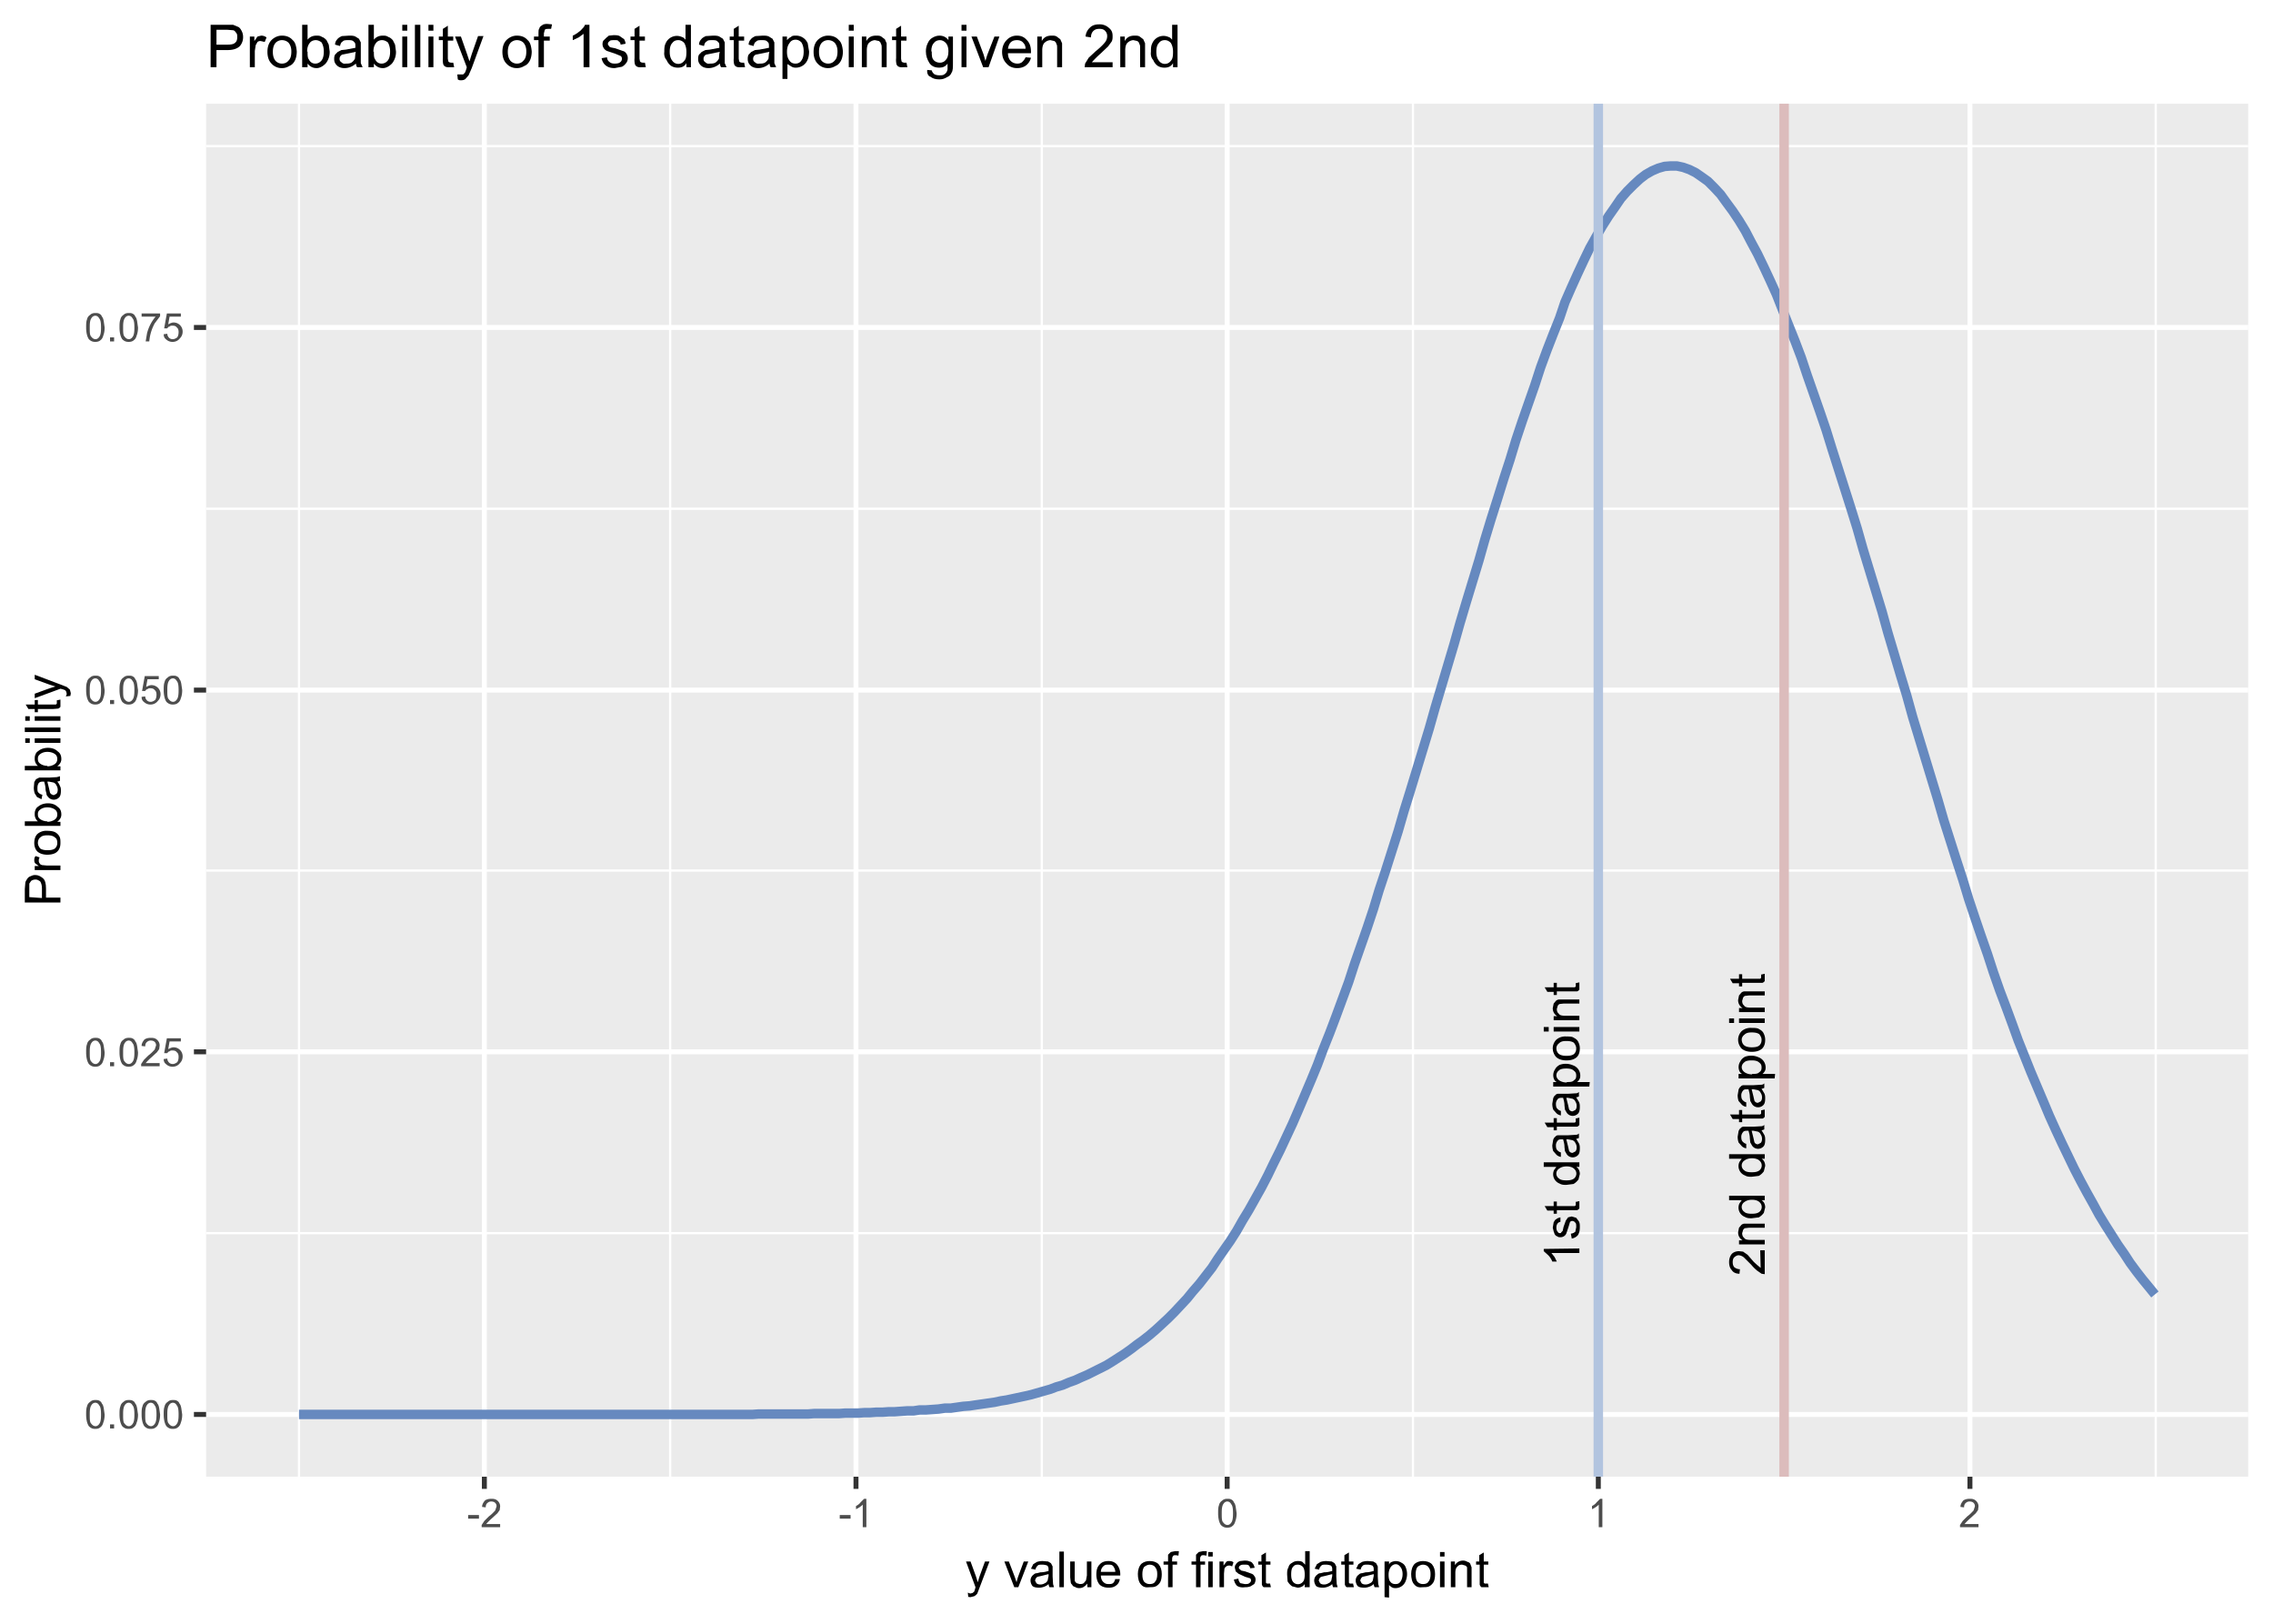 <svg xmlns="http://www.w3.org/2000/svg" xmlns:xlink="http://www.w3.org/1999/xlink" viewBox="0 0 504 360"><defs><symbol overflow="visible" id="an"><path d="M1 0v-9.4h5l1.2.5c.3.2.5.5.7.9.2.4.3.8.3 1.3a3 3 0 01-.7 2c-.6.6-1.5.9-2.8.9H2.3V0zm1.3-5h2.4c.8 0 1.4-.1 1.7-.4.4-.3.5-.7.5-1.3 0-.4 0-.7-.3-1-.2-.3-.4-.5-.7-.5l-1.2-.1H2.3zm0 0"/></symbol><symbol overflow="visible" id="w"><path d="M0-4.1v1h-6.2l.7.9.5 1h-1c-.2-.5-.5-1-.9-1.4l-1-.9V-4zm0 0"/></symbol><symbol overflow="visible" id="y"><path d="M-.9-2.8L0-3v1.6a1 1 0 01-.5.4H-5v.8h-.7v-.7h-1.4l-.6-1h2v-1h.7v1H-1l.2-.2v-.3-.4zm0 0"/></symbol><symbol overflow="visible" id="A"><path d="M0-4.4h-.7c.5.3.8.9.8 1.6l-.3 1.2c-.3.4-.6.7-1.1 1l-1.6.2c-.5 0-1 0-1.5-.3a2.2 2.2 0 01-1.2-3l.5-.7h-2.8v-1H0zm-2.9 3c.8 0 1.3-.1 1.7-.4a1.4 1.4 0 000-2.2c-.3-.3-.9-.5-1.6-.5-.8 0-1.3.2-1.7.5a1.3 1.3 0 000 2.2c.3.3.9.4 1.6.4zm0 0"/></symbol><symbol overflow="visible" id="B"><path d="M-.7-4.5l.6 1c.2.4.2.8.2 1.1 0 .7-.1 1.2-.4 1.5-.3.3-.7.5-1.2.5a1.6 1.6 0 01-1.3-.7l-.4-.7-.1-.9c0-.7-.2-1.3-.3-1.7H-4c-.4 0-.7.1-.8.3-.2.2-.4.6-.4 1 0 .6.1.9.3 1.1.2.2.4.4.8.5v1c-.5-.1-.8-.3-1-.5l-.7-.8a4 4 0 01-.2-1.3l.2-1.2c.1-.3.3-.6.5-.7.1-.2.4-.3.6-.3h2.2l1.7-.1c.3 0 .5-.1.7-.3v1a2 2 0 01-.7.2zm-2.2.1l.4 1.6.2.9a.8.8 0 00.8.5l.6-.3c.2-.2.3-.5.3-.9s-.1-.7-.3-1c-.1-.3-.4-.5-.6-.6l-1-.2zm0 0"/></symbol><symbol overflow="visible" id="C"><path d="M2.2-.7h-8v-1h.8c-.3-.1-.5-.4-.6-.6a2.3 2.3 0 01.2-2.2c.2-.4.5-.7 1-1a4 4 0 013 .1A2.4 2.4 0 01.2-3.2c0 .3 0 .6-.2.9a2 2 0 01-.5.6h2.8zm-5-1c.7 0 1.3 0 1.6-.4.4-.2.5-.6.5-1 0-.5-.1-.8-.5-1.1-.4-.4-1-.5-1.7-.5s-1.3.1-1.6.4c-.4.3-.6.7-.6 1.1 0 .4.2.8.6 1.1.4.3 1 .5 1.7.5zm0 0"/></symbol><symbol overflow="visible" id="D"><path d="M-2.9-.4c-1 0-1.8-.3-2.3-.8-.4-.5-.7-1.1-.7-1.9 0-.7.3-1.4.8-1.9a3 3 0 012.2-.7c.7 0 1.3 0 1.7.3.4.2.8.5 1 1 .2.4.3.9.3 1.3 0 .9-.2 1.5-.7 2-.6.5-1.3.7-2.3.7zm0-1c.8 0 1.3-.1 1.7-.4.4-.4.5-.8.5-1.3 0-.4-.2-.8-.5-1.2-.4-.3-1-.4-1.7-.4s-1.2.1-1.6.5c-.4.3-.6.7-.6 1.1 0 .5.2 1 .6 1.3.4.3 1 .4 1.6.4zm0 0"/></symbol><symbol overflow="visible" id="E"><path d="M-6.8-.7h-1.1v-1h1.1zM0-.7h-5.7v-1H0zm0 0"/></symbol><symbol overflow="visible" id="F"><path d="M0-.7h-5.7v-.9h.8a2 2 0 01-1-1.8l.2-1 .5-.6c.2-.2.5-.3.7-.3H0v.9h-3.5l-.9.1a1 1 0 00-.4.4l-.2.7c0 .4.1.8.4 1 .2.4.7.5 1.5.5H0zm0 0"/></symbol><symbol overflow="visible" id="G"><path d="M-1-5.6h1v5.3l-.7-.1-1-.7A10 10 0 01-3-2.4L-4.6-4a2 2 0 00-1.2-.5c-.3 0-.7.2-1 .5-.2.2-.3.6-.3 1 0 .5.1.9.4 1.2.3.2.7.4 1.2.4l-.1 1c-.8 0-1.4-.3-1.7-.8-.4-.4-.6-1-.6-1.8 0-.7.2-1.3.6-1.8.4-.4 1-.6 1.6-.6l.9.1 1 .7 1.3 1.5A18.3 18.3 0 00-.9-1.7zm0 0"/></symbol><symbol overflow="visible" id="H"><path d="M.4-3.1c0-.7 0-1.3.2-1.8.1-.5.4-.8.7-1 .3-.3.7-.4 1.1-.4.4 0 .7 0 1 .2.2.1.4.3.5.6.2.2.3.5.4 1l.2 1.4c0 .7-.1 1.3-.3 1.8-.1.4-.3.8-.6 1-.3.3-.7.4-1.2.4-.6 0-1-.2-1.4-.6C.6-1.1.4-2 .4-3.1zm.8 0c0 1 0 1.7.3 2 .3.4.6.6 1 .6.3 0 .6-.2.8-.5.3-.4.4-1 .4-2.1 0-1-.1-1.7-.4-2-.2-.4-.5-.6-.9-.6a1 1 0 00-.8.5c-.3.4-.4 1-.4 2zm0 0"/></symbol><symbol overflow="visible" id="I"><path d="M.8 0v-.9h.9V0zm0 0"/></symbol><symbol overflow="visible" id="J"><path d="M4.4-.7V0H.3v-.5l.6-.9 1-1c.7-.5 1.1-1 1.4-1.3l.3-.9a1 1 0 00-.3-.8c-.2-.2-.5-.3-.9-.3-.3 0-.6.1-.9.4-.2.2-.3.5-.3.9l-.8-.1c0-.6.3-1 .6-1.4.4-.3.9-.4 1.5-.4s1 .1 1.4.5c.3.3.5.7.5 1.2l-.1.8-.5.7L2.6-2A12.5 12.5 0 001.3-.7zm0 0"/></symbol><symbol overflow="visible" id="K"><path d="M.4-1.6l.8-.1c0 .4.2.7.4.9.2.2.5.3.8.3.4 0 .7-.2 1-.4.2-.3.3-.7.3-1.2 0-.4-.1-.8-.4-1-.2-.3-.5-.4-1-.4-.2 0-.4 0-.6.2-.2 0-.4.2-.5.4H.5l.6-3.3h3.1v.7H1.7l-.3 1.7c.4-.2.8-.4 1.2-.4a2 2 0 012 2c0 .6-.2 1.1-.6 1.5a2 2 0 01-1.6.8A2 2 0 011-.4C.6-.7.4-1 .4-1.6zm0 0"/></symbol><symbol overflow="visible" id="L"><path d="M.4-5.5v-.7h4.1v.6L3.3-4A10.1 10.1 0 002.1 0h-.8l.3-1.8a9.3 9.3 0 011.9-3.7zm0 0"/></symbol><symbol overflow="visible" id="M"><path d="M.3-1.9v-.8h2.4v.8zm0 0"/></symbol><symbol overflow="visible" id="N"><path d="M3.3 0h-.8v-5A5 5 0 011-4v-.7c.4-.2.8-.5 1-.8l.8-.8h.5zm0 0"/></symbol><symbol overflow="visible" id="O"><path d="M.7 2.2l-.1-1 .5.2.5-.1L2 1a6 6 0 00.3-1L.2-5.7h1l1.2 3.3.4 1.3.4-1.3 1.2-3.3h1L3.2.1l-.5 1.3A2 2 0 012 2l-.8.2a2 2 0 01-.6-.1zm0 0"/></symbol><symbol overflow="visible" id="Q"><path d="M2.3 0L.1-5.7h1l1.3 3.4.4 1.2.3-1.1 1.3-3.5h1L3.2 0zm0 0"/></symbol><symbol overflow="visible" id="R"><path d="M4.4-.7c-.3.3-.7.5-1 .6a3 3 0 01-1 .2C1.6.1 1.1 0 .8-.3.6-.6.4-1 .4-1.5a1.6 1.6 0 01.7-1.3c.2-.2.4-.3.7-.3l.8-.2c.8 0 1.4-.2 1.8-.3V-4c0-.4-.1-.6-.3-.8C3.8-4.9 3.5-5 3-5c-.5 0-.8 0-1 .2-.2.2-.4.4-.5.9l-1-.2.5-1 .8-.5a4 4 0 011.3-.2l1.2.1c.3.2.6.3.7.5l.3.6v2.2l.1 1.7.2.7h-1a2 2 0 01-.2-.7zm0-2.2l-1.6.4-.9.2-.3.3-.2.5.3.6c.2.2.5.3.9.3.3 0 .7-.1 1-.3.3-.1.5-.4.6-.6l.2-1zm0 0"/></symbol><symbol overflow="visible" id="S"><path d="M.7 0v-7.9h1V0zm0 0"/></symbol><symbol overflow="visible" id="T"><path d="M4.5 0v-.8c-.5.6-1 1-1.8 1-.4 0-.7-.1-1-.3-.3 0-.5-.3-.6-.5C.9-.7.8-1 .8-1.3l-.1-.9v-3.5h1v4.2c0 .2.2.4.4.6l.7.2c.3 0 .6 0 .9-.2l.5-.6.2-1.1v-3.1h1V0zm0 0"/></symbol><symbol overflow="visible" id="U"><path d="M4.6-1.8h1c-.1.7-.4 1.1-.8 1.4-.5.4-1 .5-1.7.5-.8 0-1.5-.2-2-.7C.6-1.2.4-2 .4-2.8c0-1 .2-1.7.7-2.2.5-.6 1.2-.8 2-.8.7 0 1.3.2 1.8.7.5.6.8 1.3.8 2.2v.3H1.4c0 .6.2 1.1.5 1.4.4.4.7.5 1.2.5.4 0 .7 0 1-.2.2-.2.4-.5.5-1zM1.5-3.4h3.1a2 2 0 00-.3-1C4-5 3.6-5 3-5s-.8.1-1.1.4c-.3.3-.5.7-.5 1.2zm0 0"/></symbol><symbol overflow="visible" id="V"><path d="M.4-2.9c0-1 .3-1.8.8-2.3.5-.4 1.1-.6 1.8-.6.8 0 1.5.2 2 .7.5.6.7 1.3.7 2.2 0 .7-.1 1.3-.3 1.7-.2.4-.6.8-1 1C4 0 3.5 0 3 0 2.2.1 1.6 0 1.1-.6.6-1.1.4-2 .4-3zm1 0c0 .8.1 1.3.4 1.7.4.4.8.5 1.2.5.5 0 1-.1 1.2-.5.4-.4.5-1 .5-1.7S4.6-4 4.2-4.5C4-4.8 3.5-5 3-5c-.4 0-.8.2-1.2.5-.3.4-.4 1-.4 1.6zm0 0"/></symbol><symbol overflow="visible" id="W"><path d="M1 0v-5H0v-.7H1v-.6-.9l.6-.6 1-.2h.8l-.1 1-.6-.1c-.3 0-.5 0-.6.2-.1.1-.2.3-.2.7v.5H3v.7H2v5zm0 0"/></symbol><symbol overflow="visible" id="X"><path d="M.7-6.8v-1h1v1zM.7 0v-5.7h1V0zm0 0"/></symbol><symbol overflow="visible" id="Y"><path d="M.7 0v-5.7h.9v.9l.6-.8c.2-.2.4-.2.6-.2.3 0 .7 0 1 .3l-.3.9c-.3-.2-.5-.2-.7-.2a1 1 0 00-.6.2 1 1 0 00-.4.5L1.7-3v3zm0 0"/></symbol><symbol overflow="visible" id="Z"><path d="M.3-1.7l1-.2c0 .4.2.7.4 1l1 .2c.5 0 .8 0 1-.2.3-.2.4-.4.4-.7C4-1.8 4-2 3.8-2l-1-.3L1.3-3l-.6-.5-.2-.8c0-.2 0-.5.2-.7a1.6 1.6 0 011-.8l.9-.1c.4 0 .8 0 1.2.2.3 0 .6.3.7.5.2.2.3.5.4.9l-1 .1a1 1 0 00-.4-.7C3.3-5 3-5 2.7-5c-.5 0-.8 0-1 .2-.2.1-.3.3-.3.5 0 .1 0 .2.2.3l.3.3.9.2 1.4.5c.3.1.5.3.6.5.2.2.3.5.3.8 0 .3-.1.7-.3 1L4-.2a3 3 0 01-1.2.2C2 .1 1.5 0 1-.3.7-.6.4-1.1.3-1.7zm0 0"/></symbol><symbol overflow="visible" id="aa"><path d="M2.8-.9L3 0H1.4A1 1 0 011-.6L1-1.7V-5H.2v-.7h.7v-1.4l1-.6v2h1v.7h-1V-1l.2.2h.7zm0 0"/></symbol><symbol overflow="visible" id="ab"><path d="M4.4 0v-.7c-.3.5-.9.8-1.6.8L1.6-.2C1.2-.5.9-.8.6-1.3L.5-2.8c0-.6 0-1.1.3-1.6.1-.5.4-.8.8-1 .4-.3.8-.4 1.3-.4.3 0 .6 0 1 .2l.6.6V-8h1V0zm-3-2.8c0 .7.1 1.2.4 1.6a1.4 1.4 0 002.2 0c.3-.3.4-.9.4-1.6 0-.7-.1-1.3-.4-1.7-.3-.3-.7-.5-1.1-.5-.5 0-.8.1-1.1.5-.3.3-.4.9-.4 1.7zm0 0"/></symbol><symbol overflow="visible" id="ac"><path d="M.7 2.2v-7.9h1v.7c.1-.3.3-.5.6-.6a2.3 2.3 0 012.2.2c.4.2.7.5.9 1a4 4 0 010 3A2.4 2.4 0 013.2.2c-.3 0-.6 0-.9-.2a2 2 0 01-.6-.5v2.8zm.9-5c0 .7.1 1.3.4 1.6.3.4.7.5 1.1.5.5 0 .8-.1 1.1-.5.3-.4.5-1 .5-1.7s-.2-1.3-.5-1.6c-.3-.4-.6-.6-1-.6s-.8.2-1.1.6c-.3.4-.5 1-.5 1.7zm0 0"/></symbol><symbol overflow="visible" id="ad"><path d="M.7 0v-5.7h.9v.8c.4-.6 1-1 1.8-1 .4 0 .7.1 1 .3.2 0 .5.2.6.4l.3.8V0h-1v-3.5-.9a1 1 0 00-.4-.4L3.2-5c-.4 0-.8.1-1 .4-.4.3-.5.8-.5 1.5V0zm0 0"/></symbol><symbol overflow="visible" id="ae"><path d="M0-.8h-7.9v-3l.1-1.2c0-.4.2-.7.4-1 .2-.3.4-.5.7-.6.4-.2.7-.3 1.1-.3.7 0 1.2.3 1.7.7.5.4.7 1.2.7 2.3v2H0zm-4.1-1V-4c0-.7-.2-1.2-.4-1.5-.3-.2-.6-.4-1-.4s-.7.1-1 .3l-.4.6v3zm0 0"/></symbol><symbol overflow="visible" id="af"><path d="M0-.7h-5.7v-.9h.9l-.8-.6a1 1 0 01-.2-.6c0-.3 0-.7.3-1l.9.3c-.2.3-.2.5-.2.7 0 .2 0 .4.2.6 0 .2.3.3.5.4l1.1.1h3zm0 0"/></symbol><symbol overflow="visible" id="ag"><path d="M-2.9-.4c-1 0-1.8-.3-2.3-.8-.4-.5-.6-1.1-.6-1.8 0-.8.2-1.5.7-2a3 3 0 012.2-.7c.7 0 1.3.1 1.7.3.4.2.8.6 1 1C0-4 0-3.5 0-3c0 .8-.2 1.4-.7 1.9-.5.5-1.3.7-2.3.7zm0-1c.8 0 1.3-.1 1.7-.4.4-.4.5-.8.5-1.2 0-.5-.1-1-.5-1.2-.4-.4-1-.5-1.7-.5s-1.2.1-1.6.5C-4.8-4-5-3.5-5-3c0 .4.2.8.5 1.2.4.3 1 .4 1.6.4zm0 0"/></symbol><symbol overflow="visible" id="ah"><path d="M0-1.6v.9h-7.9v-1H-5a2 2 0 01-.7-1.6c0-.3 0-.6.2-1 .1-.3.3-.5.6-.7a3 3 0 01.9-.5 4 4 0 011.2-.2c1 0 1.7.3 2.2.8.6.4.8 1 .8 1.7S-.2-2-.7-1.6zm-2.9 0A3 3 0 00-1.4-2c.5-.3.7-.7.7-1.2 0-.4-.1-.8-.5-1.1-.4-.3-1-.5-1.7-.5s-1.2.2-1.6.5c-.4.3-.5.6-.5 1 0 .5.1.8.5 1.1.4.3 1 .5 1.6.5zm0 0"/></symbol><symbol overflow="visible" id="ai"><path d="M-.7-4.4c.3.3.5.7.6 1 .2.3.2.7.2 1 0 .7-.1 1.2-.4 1.5-.3.3-.7.5-1.2.5a1.6 1.6 0 01-1.3-.7c-.2-.2-.3-.4-.3-.7a7 7 0 01-.2-.8c0-.8-.2-1.4-.3-1.8H-4c-.4 0-.6.1-.8.3-.2.3-.3.6-.3 1.1 0 .5 0 .8.2 1 .2.2.4.4.9.5l-.2 1-1-.5-.5-.8a4 4 0 01-.2-1.3l.1-1.2c.2-.3.3-.6.5-.7l.6-.3h2.2l1.7-.1.7-.2v1a2 2 0 01-.7.2zm-2.2 0l.4 1.6.2.9.3.3.5.2.6-.3c.2-.2.3-.5.3-.9 0-.3-.1-.7-.3-1-.1-.3-.4-.5-.6-.6l-1-.2zm0 0"/></symbol><symbol overflow="visible" id="aj"><path d="M-6.8-.7h-1v-1h1zM0-.7h-5.7v-1H0zm0 0"/></symbol><symbol overflow="visible" id="ak"><path d="M0-.7h-7.9v-1H0zm0 0"/></symbol><symbol overflow="visible" id="al"><path d="M-.9-2.8L0-3v1.6a1 1 0 01-.5.4l-1.2.1H-5v.7h-.7v-.7h-1.4l-.6-1h2v-1h.7v1H-1l.2-.2v-.3-.4zm0 0"/></symbol><symbol overflow="visible" id="am"><path d="M2.2-.7l-1 .1.2-.5-.1-.5A1 1 0 001-2a6 6 0 00-1-.3L-5.7-.2v-1l3.3-1.2 1.3-.4-1.3-.4-3.3-1.2v-1L.1-3.2l1.3.5.7.6.2.8-.1.6zm0 0"/></symbol><symbol overflow="visible" id="x"><path d="M-1.7-.3l-.2-1c.4 0 .7-.2 1-.4l.2-1c0-.5 0-.9-.2-1a.8.8 0 00-.7-.4c-.2 0-.4.1-.5.3l-.3 1-.5 1.5a1.4 1.4 0 01-1.3.8c-.3 0-.5 0-.7-.2-.2 0-.4-.2-.6-.5l-.2-.6-.2-.8.2-1.2c.2-.3.3-.6.6-.7.2-.2.5-.3.9-.4v1a1 1 0 00-.6.3c-.2.3-.3.5-.3 1 0 .4.1.7.3.9.1.2.3.3.5.3.1 0 .2 0 .3-.2l.3-.3.2-.9.5-1.4.5-.7.8-.2 1 .3.6.8c.2.4.2.8.2 1.2C.1-2 0-1.5-.3-1c-.3.4-.8.7-1.4.8zm0 0"/></symbol><symbol overflow="visible" id="ao"><path d="M.9 0v-6.8h1v1l.7-1 .8-.2c.4 0 .8.1 1.2.4l-.4 1-.9-.2a1 1 0 00-.7.2l-.4.7L2-3.6V0zm0 0"/></symbol><symbol overflow="visible" id="ap"><path d="M.4-3.4c0-1.3.4-2.2 1.1-2.8.6-.5 1.3-.8 2.1-.8 1 0 1.8.3 2.4 1 .6.5.8 1.4.9 2.5 0 .9-.2 1.6-.4 2-.3.6-.7 1-1.2 1.2-.5.3-1 .5-1.7.5a3 3 0 01-2.3-1C.7-1.4.4-2.3.4-3.4zm1.2 0c0 .9.2 1.5.6 2 .4.4.9.6 1.4.6.6 0 1.1-.2 1.5-.7.4-.4.6-1 .6-2 0-.8-.2-1.4-.6-1.9-.4-.4-.9-.6-1.5-.6-.5 0-1 .2-1.4.6-.4.5-.6 1.1-.6 2zm0 0"/></symbol><symbol overflow="visible" id="aq"><path d="M2 0H.8v-9.4H2v3.3C2.5-6.7 3.1-7 4-7c.4 0 .8 0 1.2.3.4.1.7.4 1 .7l.5 1 .2 1.5a4 4 0 01-.9 2.7c-.6.6-1.3 1-2 1-.9 0-1.5-.4-2-1zm0-3.5c0 .9 0 1.4.3 1.8.3.6.8.9 1.4.9.5 0 1-.2 1.4-.7.3-.4.5-1 .5-2 0-.8-.2-1.5-.5-2-.4-.3-.8-.5-1.3-.5s-1 .2-1.3.6c-.4.5-.6 1.1-.6 2zm0 0"/></symbol><symbol overflow="visible" id="ar"><path d="M5.3-.8a3.7 3.7 0 01-2.5 1C2.1.2 1.5 0 1.1-.4.7-.8.5-1.2.5-1.8c0-.3 0-.6.2-1l.6-.6.8-.4 1-.1 2.1-.4v-.3c0-.5 0-.8-.3-1C4.6-6 4.2-6 3.6-6c-.5 0-1 0-1.2.3-.3.1-.5.5-.6 1L.7-5c0-.5.2-.9.5-1.2.2-.3.6-.5 1-.7L3.8-7c.5 0 1 0 1.4.2l.8.5.4.8v4.6l.4.9H5.6c-.2-.2-.2-.5-.3-.8zm0-2.6l-2 .4-1 .2a1 1 0 00-.6 1c0 .3.1.5.4.7.2.2.5.4 1 .3.4 0 .8 0 1.2-.2.3-.2.6-.5.8-.9L5.2-3zm0 0"/></symbol><symbol overflow="visible" id="as"><path d="M.9-8.1v-1.3H2v1.3zM.9 0v-6.8H2V0zm0 0"/></symbol><symbol overflow="visible" id="at"><path d="M.8 0v-9.4H2V0zm0 0"/></symbol><symbol overflow="visible" id="au"><path d="M3.4-1l.2 1h-.9a2 2 0 01-1-.1 1 1 0 01-.5-.5A4 4 0 011.1-2v-4H.2v-.8h.9v-1.7l1.1-.7v2.4h1.2v.9H2.2v4l.1.6.2.2.4.1h.5zm0 0"/></symbol><symbol overflow="visible" id="av"><path d="M.8 2.6l-.1-1H2l.4-.4A6.3 6.3 0 002.8 0L.2-6.8h1.3l1.4 4 .5 1.5.5-1.6 1.4-4h1.2L3.9.2l-.7 1.6-.7.8c-.2.2-.6.3-1 .3-.2 0-.4 0-.7-.2zm0 0"/></symbol><symbol overflow="visible" id="ax"><path d="M1.1 0v-6h-1v-.8h1v-.8c0-.4 0-.8.2-1 0-.3.3-.5.6-.7.2-.2.6-.3 1.1-.3l1.1.1-.2 1h-.6c-.4 0-.6 0-.8.2l-.2.8v.7h1.3v.9H2.3V0zm0 0"/></symbol><symbol overflow="visible" id="ay"><path d="M5 0H3.7v-7.4l-1.1.8-1.3.6V-7c.7-.3 1.2-.7 1.7-1.1.5-.5.9-.9 1-1.3H5zm0 0"/></symbol><symbol overflow="visible" id="az"><path d="M.4-2l1.2-.2c0 .4.2.8.5 1 .3.3.7.4 1.2.4.6 0 1-.1 1.2-.3.3-.2.4-.5.4-.8 0-.2-.1-.5-.3-.6L3.4-3l-1.8-.6A1.7 1.7 0 01.6-5c0-.3 0-.6.2-.9l.6-.6L2-7l1-.1c.6 0 1 0 1.4.2l1 .7c.1.2.3.6.3 1l-1.1.2c0-.4-.2-.6-.5-.8C4-6 3.8-6 3.3-6s-1 0-1.1.2c-.3.2-.4.4-.4.6 0 .2 0 .3.2.4 0 .2.2.3.4.4l1 .2 1.7.6c.4.1.6.3.8.6.2.3.3.6.3 1s-.1.7-.3 1c-.3.4-.6.7-1 .9L3.3.2c-.9 0-1.5-.2-2-.6C.8-.8.5-1.4.4-2zm0 0"/></symbol><symbol overflow="visible" id="aA"><path d="M5.3 0v-.9c-.4.7-1 1-1.9 1-.5 0-1-.1-1.5-.4a3 3 0 01-1-1.3C.5-2 .3-2.7.4-3.4c0-.7 0-1.3.3-1.9a2.7 2.7 0 013.6-1.4c.4.1.6.4.8.6v-3.3h1.2V0zM1.6-3.4c0 .9.2 1.5.6 2a1.6 1.6 0 002.6 0c.4-.4.5-1 .5-2 0-.9-.2-1.5-.5-2C4.4-5.8 4-6 3.5-6c-.6 0-1 .2-1.3.6-.4.4-.6 1-.6 2zm0 0"/></symbol><symbol overflow="visible" id="aB"><path d="M.9 2.6v-9.4h1v.8c.3-.3.6-.6.9-.7C3-7 3.5-7 3.9-7a2.8 2.8 0 012.6 1.7l.3 1.8c0 .7-.1 1.4-.4 2A2.8 2.8 0 013.8.1c-.4 0-.7-.1-1-.3L2-.7v3.3zm1-6c0 .9.2 1.5.6 2 .3.4.7.6 1.3.6.5 0 1-.2 1.3-.7.3-.4.5-1 .5-2 0-.9-.2-1.5-.5-2-.4-.4-.8-.6-1.3-.6s-1 .2-1.3.7c-.4.5-.6 1.1-.6 2zm0 0"/></symbol><symbol overflow="visible" id="aC"><path d="M.9 0v-6.8h1v1C2.4-6.7 3.1-7 4.1-7c.4 0 .8 0 1.1.2l.8.6.4.9V0H5.3v-4.2c0-.4 0-.8-.2-1 0-.3-.2-.4-.4-.6L3.8-6a2 2 0 00-1.2.5c-.4.3-.6.9-.6 1.8V0zm0 0"/></symbol><symbol overflow="visible" id="aD"><path d="M.7.6l1 .1c.1.4.3.6.5.8.3.2.7.3 1.2.3s.9 0 1.2-.3c.3-.2.5-.5.6-1V-.8c-.4.6-1 .9-1.8.9-1 0-1.7-.3-2.2-1C.7-1.7.4-2.5.4-3.5c0-.6.1-1.2.4-1.8.2-.5.6-1 1-1.2.5-.3 1-.5 1.6-.5.8 0 1.5.3 2 1v-.8h1V-1c0 1 0 1.8-.3 2.2-.2.5-.5.8-1 1-.5.3-1 .5-1.7.5-.9 0-1.5-.2-2-.6C.9 2 .6 1.3.7.6zm1-4.1c0 .9 0 1.5.5 2 .3.3.8.5 1.3.5s1-.2 1.3-.6c.4-.4.6-1 .6-2 0-.7-.2-1.4-.6-1.8C4.4-5.8 4-6 3.5-6s-1 .2-1.3.6c-.4.4-.6 1-.6 1.9zm0 0"/></symbol><symbol overflow="visible" id="aE"><path d="M2.8 0L.2-6.8h1.2l1.5 4 .4 1.4.4-1.3 1.6-4.1h1.1L4 0zm0 0"/></symbol><symbol overflow="visible" id="aF"><path d="M5.6-2.2l1.2.1A3 3 0 015.7-.4c-.5.4-1.2.6-2 .6-1 0-1.8-.4-2.3-1-.6-.6-1-1.4-1-2.6 0-1.1.4-2 1-2.6a3 3 0 012.3-1c.9 0 1.6.3 2.2 1 .6.6.9 1.4.9 2.6v.3H1.7c0 .7.2 1.3.6 1.7.4.4.9.6 1.5.6.4 0 .7-.1 1-.3.3-.3.6-.6.8-1.1zM1.7-4.1h3.9c0-.6-.2-1-.5-1.3-.3-.4-.8-.6-1.4-.6-.5 0-1 .1-1.4.5-.3.3-.5.8-.6 1.4zm0 0"/></symbol><symbol overflow="visible" id="aG"><path d="M6.6-1.1V0H.4l.1-.8.8-1.3 1.5-1.4c1-.8 1.7-1.5 2.1-2 .4-.5.5-1 .5-1.4 0-.4-.1-.8-.5-1.2-.3-.3-.7-.4-1.2-.4-.6 0-1 .1-1.4.5-.3.3-.5.8-.5 1.4L.6-6.8a3 3 0 011-2c.5-.5 1.2-.7 2-.7a3 3 0 012.2.8c.6.5.8 1 .8 1.8 0 .4 0 .8-.2 1.2l-.8 1.1-1.8 1.7A21.7 21.7 0 002-1.1zm0 0"/></symbol><clipPath id="l"><path d="M45.7 313h453.8v2H45.7zm0 0"/></clipPath><clipPath id="a"><path d="M45.7 23H499v305H45.7zm0 0"/></clipPath><clipPath id="c"><path d="M45.7 192H499v2H45.7zm0 0"/></clipPath><clipPath id="d"><path d="M45.7 112H499v2H45.7zm0 0"/></clipPath><clipPath id="e"><path d="M45.7 32H499v1H45.7zm0 0"/></clipPath><clipPath id="f"><path d="M66 23h1v305h-1zm0 0"/></clipPath><clipPath id="g"><path d="M148 23h1v305h-1zm0 0"/></clipPath><clipPath id="h"><path d="M230 23h2v305h-2zm0 0"/></clipPath><clipPath id="i"><path d="M313 23h1v305h-1zm0 0"/></clipPath><clipPath id="j"><path d="M395 23h1v305h-1zm0 0"/></clipPath><clipPath id="k"><path d="M477 23h2v305h-2zm0 0"/></clipPath><clipPath id="b"><path d="M45.7 273H499v1H45.7zm0 0"/></clipPath><clipPath id="m"><path d="M45.7 232h453.8v2H45.7zm0 0"/></clipPath><clipPath id="n"><path d="M45.7 152h453.8v2H45.7zm0 0"/></clipPath><clipPath id="o"><path d="M45.7 72h453.8v2H45.7zm0 0"/></clipPath><clipPath id="p"><path d="M106 23h2v305h-2zm0 0"/></clipPath><clipPath id="q"><path d="M189 23h2v305h-2zm0 0"/></clipPath><clipPath id="r"><path d="M271 23h2v305h-2zm0 0"/></clipPath><clipPath id="s"><path d="M353 23h2v305h-2zm0 0"/></clipPath><clipPath id="t"><path d="M436 23h2v305h-2zm0 0"/></clipPath><clipPath id="u"><path d="M394 23h3v305.4h-3zm0 0"/></clipPath><clipPath id="v"><path d="M353 23h3v305.4h-3zm0 0"/></clipPath></defs><path fill="#fff" d="M0 0h504v360H0z"/><path fill="#fff" d="M0 0h504v360H0z"/><path d="M0 360h504V0H0zm0 0" fill="none" stroke-width="1.1" stroke-linecap="round" stroke-linejoin="round" stroke="#fff" stroke-miterlimit="10"/><g clip-path="url(#a)"><path d="M45.7 327.4h452.8V23H45.7zm0 0" fill="#ebebeb"/></g><g clip-path="url(#b)"><path d="M45.7 273.4h452.8" fill="none" stroke-width=".5" stroke-linejoin="round" stroke="#fff" stroke-miterlimit="10"/></g><g clip-path="url(#c)"><path d="M45.7 193h452.8" fill="none" stroke-width=".5" stroke-linejoin="round" stroke="#fff" stroke-miterlimit="10"/></g><g clip-path="url(#d)"><path d="M45.7 112.8h452.8" fill="none" stroke-width=".5" stroke-linejoin="round" stroke="#fff" stroke-miterlimit="10"/></g><g clip-path="url(#e)"><path d="M45.7 32.4h452.8" fill="none" stroke-width=".5" stroke-linejoin="round" stroke="#fff" stroke-miterlimit="10"/></g><g clip-path="url(#f)"><path d="M66.3 327.4V23" fill="none" stroke-width=".5" stroke-linejoin="round" stroke="#fff" stroke-miterlimit="10"/></g><g clip-path="url(#g)"><path d="M148.6 327.4V23" fill="none" stroke-width=".5" stroke-linejoin="round" stroke="#fff" stroke-miterlimit="10"/></g><g clip-path="url(#h)"><path d="M231 327.4V23" fill="none" stroke-width=".5" stroke-linejoin="round" stroke="#fff" stroke-miterlimit="10"/></g><g clip-path="url(#i)"><path d="M313.3 327.4V23" fill="none" stroke-width=".5" stroke-linejoin="round" stroke="#fff" stroke-miterlimit="10"/></g><g clip-path="url(#j)"><path d="M395.6 327.4V23" fill="none" stroke-width=".5" stroke-linejoin="round" stroke="#fff" stroke-miterlimit="10"/></g><g clip-path="url(#k)"><path d="M478 327.4V23" fill="none" stroke-width=".5" stroke-linejoin="round" stroke="#fff" stroke-miterlimit="10"/></g><g clip-path="url(#l)"><path d="M45.7 313.6h452.8" fill="none" stroke-width="1.1" stroke-linejoin="round" stroke="#fff" stroke-miterlimit="10"/></g><g clip-path="url(#m)"><path d="M45.7 233.2h452.8" fill="none" stroke-width="1.1" stroke-linejoin="round" stroke="#fff" stroke-miterlimit="10"/></g><g clip-path="url(#n)"><path d="M45.7 153h452.8" fill="none" stroke-width="1.1" stroke-linejoin="round" stroke="#fff" stroke-miterlimit="10"/></g><g clip-path="url(#o)"><path d="M45.7 72.6h452.8" fill="none" stroke-width="1.1" stroke-linejoin="round" stroke="#fff" stroke-miterlimit="10"/></g><g clip-path="url(#p)"><path d="M107.4 327.4V23" fill="none" stroke-width="1.1" stroke-linejoin="round" stroke="#fff" stroke-miterlimit="10"/></g><g clip-path="url(#q)"><path d="M189.8 327.4V23" fill="none" stroke-width="1.1" stroke-linejoin="round" stroke="#fff" stroke-miterlimit="10"/></g><g clip-path="url(#r)"><path d="M272.1 327.4V23" fill="none" stroke-width="1.1" stroke-linejoin="round" stroke="#fff" stroke-miterlimit="10"/></g><g clip-path="url(#s)"><path d="M354.4 327.4V23" fill="none" stroke-width="1.1" stroke-linejoin="round" stroke="#fff" stroke-miterlimit="10"/></g><g clip-path="url(#t)"><path d="M436.8 327.4V23" fill="none" stroke-width="1.1" stroke-linejoin="round" stroke="#fff" stroke-miterlimit="10"/></g><path d="M66.3 313.6H166.8l1.4-.1h11l1.3-.1h5.6l1.3-.1h2.8l1.4-.1h1.3l1.4-.1h1.4l1.4-.1h1.3l1.4-.1 1.4-.1h1.4l1.3-.2h1.4l1.4-.1 1.4-.1 1.4-.2h1.3l1.4-.2 1.4-.2 1.4-.1 1.3-.2 1.4-.2 1.4-.2 1.4-.2 1.4-.3 1.3-.2 1.4-.3 1.4-.3 1.4-.3 1.3-.3 1.4-.4 1.4-.4 1.4-.4 1.3-.5 1.4-.4 1.4-.6 1.4-.5 1.3-.6 1.4-.6 1.4-.7 1.4-.7 1.4-.7 1.3-.8 1.4-.9 1.4-.9 1.4-1 1.3-1 1.4-1 1.4-1.1 1.4-1.2 1.3-1.2 1.4-1.3 1.4-1.4 1.4-1.5 1.4-1.5 1.3-1.6 1.4-1.6 1.4-1.8 1.4-1.8 1.3-2 1.4-2 1.4-2 1.4-2.2 1.3-2.3 1.4-2.3 1.4-2.5 1.4-2.5 1.4-2.7 1.3-2.7 1.4-2.8 1.4-3 1.4-3 1.3-3 1.4-3.3 1.4-3.3 1.4-3.4 1.3-3.5 1.4-3.5 1.4-3.7 1.4-3.8 1.4-3.8 1.3-4 1.4-4 1.4-4 1.4-4.2 1.3-4.3 1.4-4.2 1.4-4.4 1.4-4.4 1.3-4.5 1.4-4.5 1.4-4.6 1.4-4.6 1.4-4.6 1.3-4.6 1.4-4.7 1.4-4.7 1.4-4.7 1.3-4.6 1.4-4.7 1.4-4.6 1.4-4.6 1.3-4.6 1.4-4.6 1.4-4.4 1.4-4.5 1.4-4.3 1.3-4.3 1.4-4.2 1.4-4 1.4-4 1.3-4 1.4-3.8 1.4-3.6 1.4-3.5L347 67l1.4-3.2 1.4-3.1 1.4-3 1.3-2.7 1.4-2.5 1.4-2.4 1.4-2.2 1.4-2 1.3-1.9 1.4-1.6 1.4-1.4 1.4-1.3 1.3-1 1.4-.8 1.4-.6 1.4-.4 1.3-.1h1.4l1.4.3 1.4.5 1.4.7 1.3.9 1.4 1 1.4 1.4 1.4 1.5 1.3 1.8 1.4 1.9 1.4 2.1 1.4 2.3 1.3 2.5 1.4 2.6 1.4 2.9 1.4 3 1.4 3.1 1.3 3.3 1.4 3.5 1.4 3.5 1.4 3.7 1.3 3.9 1.4 4 1.4 4 1.4 4.1 1.3 4.2 1.4 4.4 1.4 4.4 1.4 4.4 1.4 4.5 1.3 4.6 1.4 4.6 1.4 4.6 1.4 4.6 1.3 4.7 1.4 4.7 1.4 4.7 1.4 4.6 1.3 4.7 1.4 4.6 1.4 4.6 1.4 4.6 1.4 4.6 1.3 4.5 1.4 4.4 1.4 4.4 1.4 4.3 1.3 4.3 1.4 4.2 1.4 4.1 1.4 4 1.3 4 1.4 4 1.4 3.7 1.4 3.8 1.3 3.6 1.4 3.5 1.4 3.5 1.4 3.3 1.4 3.3 1.3 3.1 1.4 3.1 1.4 3 1.4 2.9 1.3 2.7 1.4 2.7 1.4 2.6 1.4 2.5 1.3 2.4 1.4 2.3 1.4 2.2 1.4 2.2 1.4 2 1.3 2 1.4 1.9 1.4 1.8 1.4 1.7 1.3 1.6" fill="none" stroke-width="2.1" stroke-linejoin="round" stroke="#6689bf" stroke-miterlimit="10"/><g clip-path="url(#u)"><path d="M395.6 327.4V23" fill="none" stroke-width="2.1" stroke-linejoin="round" stroke="#dcbcbc" stroke-miterlimit="10"/></g><g clip-path="url(#v)"><path d="M354.4 327.4V23" fill="none" stroke-width="2.1" stroke-linejoin="round" stroke="#b2c4df" stroke-miterlimit="10"/></g><use xlink:href="#w" x="350.2" y="280.9"/><use xlink:href="#x" x="350.2" y="274.8"/><use xlink:href="#y" x="350.2" y="269.3"/><use xlink:href="#z" x="350.2" y="266.2"/><use xlink:href="#A" x="350.2" y="263.1"/><use xlink:href="#B" x="350.2" y="257"/><use xlink:href="#y" x="350.2" y="250.8"/><use xlink:href="#B" x="350.2" y="247.8"/><use xlink:href="#C" x="350.2" y="241.6"/><use xlink:href="#D" x="350.2" y="235.5"/><use xlink:href="#E" x="350.2" y="229.4"/><use xlink:href="#F" x="350.2" y="226.9"/><use xlink:href="#y" x="350.2" y="220.8"/><use xlink:href="#G" x="391.3" y="282.8"/><use xlink:href="#F" x="391.3" y="276.6"/><use xlink:href="#A" x="391.3" y="270.5"/><use xlink:href="#z" x="391.3" y="264.3"/><use xlink:href="#A" x="391.3" y="261.3"/><use xlink:href="#B" x="391.3" y="255.1"/><use xlink:href="#y" x="391.3" y="249"/><use xlink:href="#B" x="391.3" y="245.9"/><use xlink:href="#C" x="391.3" y="239.8"/><use xlink:href="#D" x="391.3" y="233.6"/><use xlink:href="#E" x="391.3" y="227.5"/><use xlink:href="#F" x="391.3" y="225.1"/><use xlink:href="#y" x="391.3" y="218.9"/><g fill="#4d4d4d"><use xlink:href="#H" x="18.7" y="316.7"/><use xlink:href="#I" x="23.6" y="316.7"/><use xlink:href="#H" x="26.1" y="316.7"/><use xlink:href="#H" x="31" y="316.7"/><use xlink:href="#H" x="35.9" y="316.7"/></g><g fill="#4d4d4d"><use xlink:href="#H" x="18.7" y="236.4"/><use xlink:href="#I" x="23.6" y="236.4"/><use xlink:href="#H" x="26.1" y="236.4"/><use xlink:href="#J" x="31" y="236.4"/><use xlink:href="#K" x="35.9" y="236.4"/></g><g fill="#4d4d4d"><use xlink:href="#H" x="18.7" y="156.1"/><use xlink:href="#I" x="23.6" y="156.1"/><use xlink:href="#H" x="26.1" y="156.1"/><use xlink:href="#K" x="31" y="156.1"/><use xlink:href="#H" x="35.9" y="156.1"/></g><g fill="#4d4d4d"><use xlink:href="#H" x="18.7" y="75.7"/><use xlink:href="#I" x="23.6" y="75.7"/><use xlink:href="#H" x="26.1" y="75.7"/><use xlink:href="#L" x="31" y="75.7"/><use xlink:href="#K" x="35.9" y="75.7"/></g><path d="M43 313.6h2.7M43 233.2h2.7M43 153h2.7M43 72.6h2.7M107.4 330.1v-2.7M189.8 330.1v-2.7M272.1 330.1v-2.7M354.4 330.1v-2.7M436.8 330.1v-2.7" fill="none" stroke-width="1.1" stroke-linejoin="round" stroke="#333" stroke-miterlimit="10"/><g fill="#4d4d4d"><use xlink:href="#M" x="103.5" y="338.6"/><use xlink:href="#J" x="106.5" y="338.6"/></g><g fill="#4d4d4d"><use xlink:href="#M" x="185.9" y="338.6"/><use xlink:href="#N" x="188.8" y="338.6"/></g><g fill="#4d4d4d"><use xlink:href="#H" x="269.7" y="338.6"/></g><g fill="#4d4d4d"><use xlink:href="#N" x="352" y="338.6"/></g><g fill="#4d4d4d"><use xlink:href="#J" x="434.3" y="338.6"/></g><g><use xlink:href="#O" x="214" y="351.9"/><use xlink:href="#P" x="219.5" y="351.9"/><use xlink:href="#Q" x="222.6" y="351.9"/><use xlink:href="#R" x="228.1" y="351.9"/><use xlink:href="#S" x="234.2" y="351.9"/><use xlink:href="#T" x="236.6" y="351.9"/><use xlink:href="#U" x="242.7" y="351.9"/><use xlink:href="#P" x="248.9" y="351.9"/><use xlink:href="#V" x="251.9" y="351.9"/><use xlink:href="#W" x="258" y="351.9"/><use xlink:href="#P" x="261.1" y="351.9"/><use xlink:href="#W" x="264.2" y="351.9"/><use xlink:href="#X" x="267.2" y="351.9"/><use xlink:href="#Y" x="269.7" y="351.9"/><use xlink:href="#Z" x="273.3" y="351.9"/><use xlink:href="#aa" x="278.8" y="351.9"/><use xlink:href="#P" x="281.9" y="351.9"/><use xlink:href="#ab" x="284.9" y="351.9"/><use xlink:href="#R" x="291" y="351.9"/><use xlink:href="#aa" x="297.2" y="351.9"/><use xlink:href="#R" x="300.2" y="351.9"/><use xlink:href="#ac" x="306.3" y="351.9"/><use xlink:href="#V" x="312.5" y="351.9"/><use xlink:href="#X" x="318.6" y="351.9"/><use xlink:href="#ad" x="321" y="351.9"/><use xlink:href="#aa" x="327.1" y="351.9"/></g><g><use xlink:href="#ae" x="13.4" y="200.9"/><use xlink:href="#af" x="13.4" y="193.6"/><use xlink:href="#ag" x="13.4" y="189.9"/><use xlink:href="#ah" x="13.4" y="183.8"/><use xlink:href="#ai" x="13.4" y="177.7"/><use xlink:href="#ah" x="13.4" y="171.5"/><use xlink:href="#aj" x="13.4" y="165.4"/><use xlink:href="#ak" x="13.4" y="163"/><use xlink:href="#aj" x="13.4" y="160.5"/><use xlink:href="#al" x="13.4" y="158.1"/><use xlink:href="#am" x="13.4" y="155"/></g><g><use xlink:href="#an" x="45.7" y="14.9"/><use xlink:href="#ao" x="54.5" y="14.9"/><use xlink:href="#ap" x="58.9" y="14.9"/><use xlink:href="#aq" x="66.2" y="14.9"/><use xlink:href="#ar" x="73.6" y="14.9"/><use xlink:href="#aq" x="80.9" y="14.9"/><use xlink:href="#as" x="88.3" y="14.9"/><use xlink:href="#at" x="91.2" y="14.9"/><use xlink:href="#as" x="94.1" y="14.9"/><use xlink:href="#au" x="97.1" y="14.9"/><use xlink:href="#av" x="100.7" y="14.9"/><use xlink:href="#aw" x="107.3" y="14.9"/><use xlink:href="#ap" x="111" y="14.9"/><use xlink:href="#ax" x="118.3" y="14.9"/><use xlink:href="#aw" x="122" y="14.9"/><use xlink:href="#ay" x="125.7" y="14.9"/><use xlink:href="#az" x="133" y="14.9"/><use xlink:href="#au" x="139.6" y="14.9"/><use xlink:href="#aw" x="143.3" y="14.9"/><use xlink:href="#aA" x="146.9" y="14.9"/><use xlink:href="#ar" x="154.3" y="14.9"/><use xlink:href="#au" x="161.6" y="14.9"/><use xlink:href="#ar" x="165.3" y="14.9"/><use xlink:href="#aB" x="172.6" y="14.9"/><use xlink:href="#ap" x="180" y="14.9"/><use xlink:href="#as" x="187.3" y="14.9"/><use xlink:href="#aC" x="190.2" y="14.9"/><use xlink:href="#au" x="197.6" y="14.9"/><use xlink:href="#aw" x="201.3" y="14.9"/><use xlink:href="#aD" x="204.9" y="14.9"/><use xlink:href="#as" x="212.3" y="14.9"/><use xlink:href="#aE" x="215.2" y="14.9"/><use xlink:href="#aF" x="221.8" y="14.9"/><use xlink:href="#aC" x="229.1" y="14.9"/><use xlink:href="#aw" x="236.5" y="14.9"/><use xlink:href="#aG" x="240.1" y="14.9"/><use xlink:href="#aC" x="247.5" y="14.9"/><use xlink:href="#aA" x="254.8" y="14.9"/></g></svg>